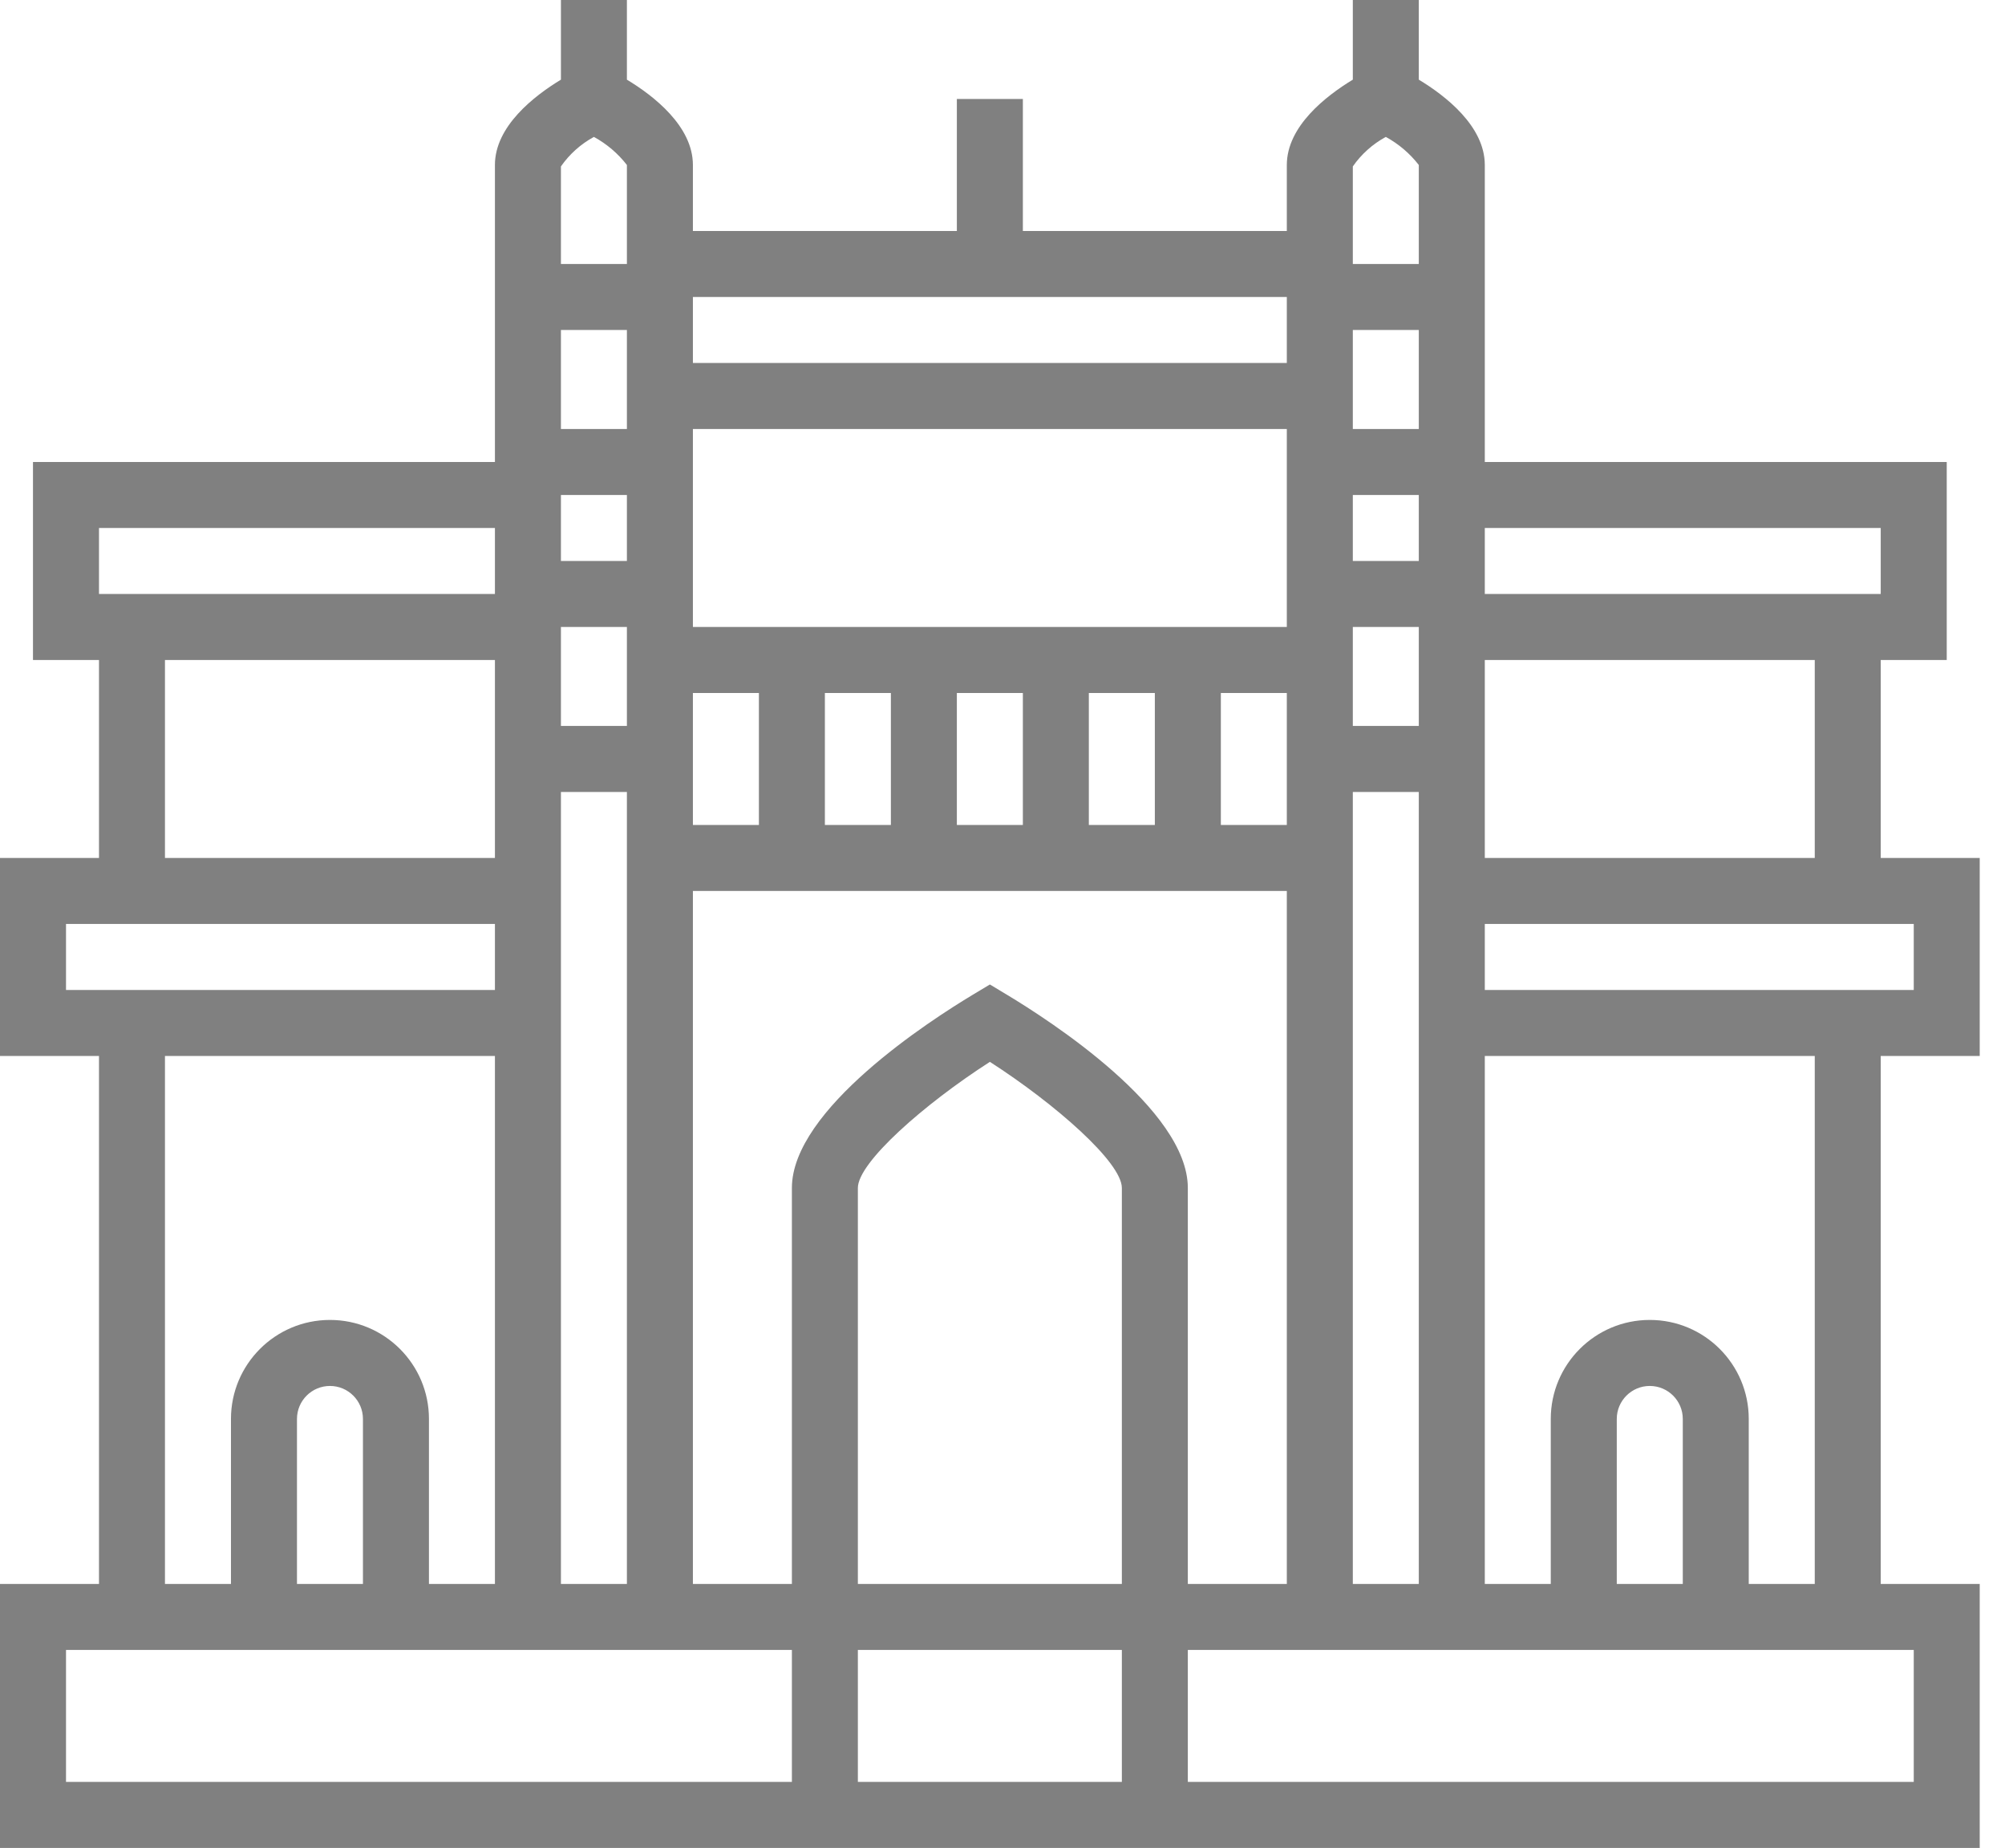 <svg width="51" height="47" viewBox="0 0 51 47" fill="none" xmlns="http://www.w3.org/2000/svg">
<path d="M47.839 16.786H49.518V11.75H37.768V4.196C37.768 3.21 36.767 2.434 36.089 2.026V0H34.411V2.026C33.733 2.437 32.732 3.21 32.732 4.196V5.875H26.018V2.518H24.339V5.875H17.625V4.196C17.625 3.21 16.624 2.434 15.946 2.026V0H14.268V2.026C13.59 2.437 12.589 3.21 12.589 4.196V11.75H0.839V16.786H2.518V21.821H0V26.857H2.518V40.286H0V47H50.357V40.286H47.839V26.857H50.357V21.821H47.839V16.786ZM37.768 13.429H47.839V15.107H37.768V13.429ZM37.768 16.786H46.161V21.821H37.768V16.786ZM37.768 26.857H46.161V40.286H44.482V36.089C44.482 34.699 43.355 33.571 41.964 33.571C40.574 33.571 39.446 34.699 39.446 36.089V40.286H37.768V26.857ZM42.804 36.089V40.286H41.125V36.089C41.125 35.626 41.501 35.25 41.964 35.25C42.428 35.25 42.804 35.626 42.804 36.089ZM35.25 3.482C35.576 3.66 35.862 3.903 36.089 4.196V6.714H34.411V4.233C34.628 3.921 34.915 3.664 35.25 3.482ZM34.411 18.464V15.946H36.089V18.464H34.411ZM36.089 20.143V40.286H34.411V20.143H36.089ZM34.411 14.268V12.589H36.089V14.268H34.411ZM34.411 10.911V8.393H36.089V10.911H34.411ZM17.625 7.554H32.732V9.232H17.625V7.554ZM17.625 10.911H32.732V15.946H17.625V10.911ZM32.732 17.625V20.982H31.054V17.625H32.732ZM29.375 17.625V20.982H27.696V17.625H29.375ZM26.018 17.625V20.982H24.339V17.625H26.018ZM22.661 17.625V20.982H20.982V17.625H22.661ZM17.625 17.625H19.304V20.982H17.625V17.625ZM15.107 3.482C15.433 3.66 15.719 3.903 15.946 4.196V6.714H14.268V4.233C14.485 3.921 14.772 3.664 15.107 3.482ZM14.268 18.464V15.946H15.946V18.464H14.268ZM15.946 20.143V40.286H14.268V20.143H15.946ZM14.268 14.268V12.589H15.946V14.268H14.268ZM14.268 10.911V8.393H15.946V10.911H14.268ZM2.518 13.429H12.589V15.107H2.518V13.429ZM12.589 16.786V21.821H4.196V16.786H12.589ZM1.679 25.179V23.5H12.589V25.179H1.679ZM8.393 33.571C7.002 33.571 5.875 34.699 5.875 36.089V40.286H4.196V26.857H12.589V40.286H10.911V36.089C10.911 34.699 9.783 33.571 8.393 33.571ZM9.232 36.089V40.286H7.554V36.089C7.554 35.626 7.929 35.25 8.393 35.25C8.856 35.25 9.232 35.626 9.232 36.089ZM20.143 45.321H1.679V41.964H20.143V45.321ZM28.536 45.321H21.821V41.964H28.536V45.321ZM28.536 40.286H21.821V30.214C21.821 29.564 23.513 28.078 25.179 27.007C26.844 28.078 28.536 29.564 28.536 30.214V40.286ZM25.611 25.299L25.179 25.039L24.746 25.299C23.668 25.947 20.143 28.216 20.143 30.214V40.286H17.625V22.661H32.732V40.286H30.214V30.214C30.214 28.216 26.689 25.947 25.611 25.299ZM48.679 41.964V45.321H30.214V41.964H48.679ZM48.679 23.5V25.179H37.768V23.5H48.679Z" fill="#808080"/>
</svg>
